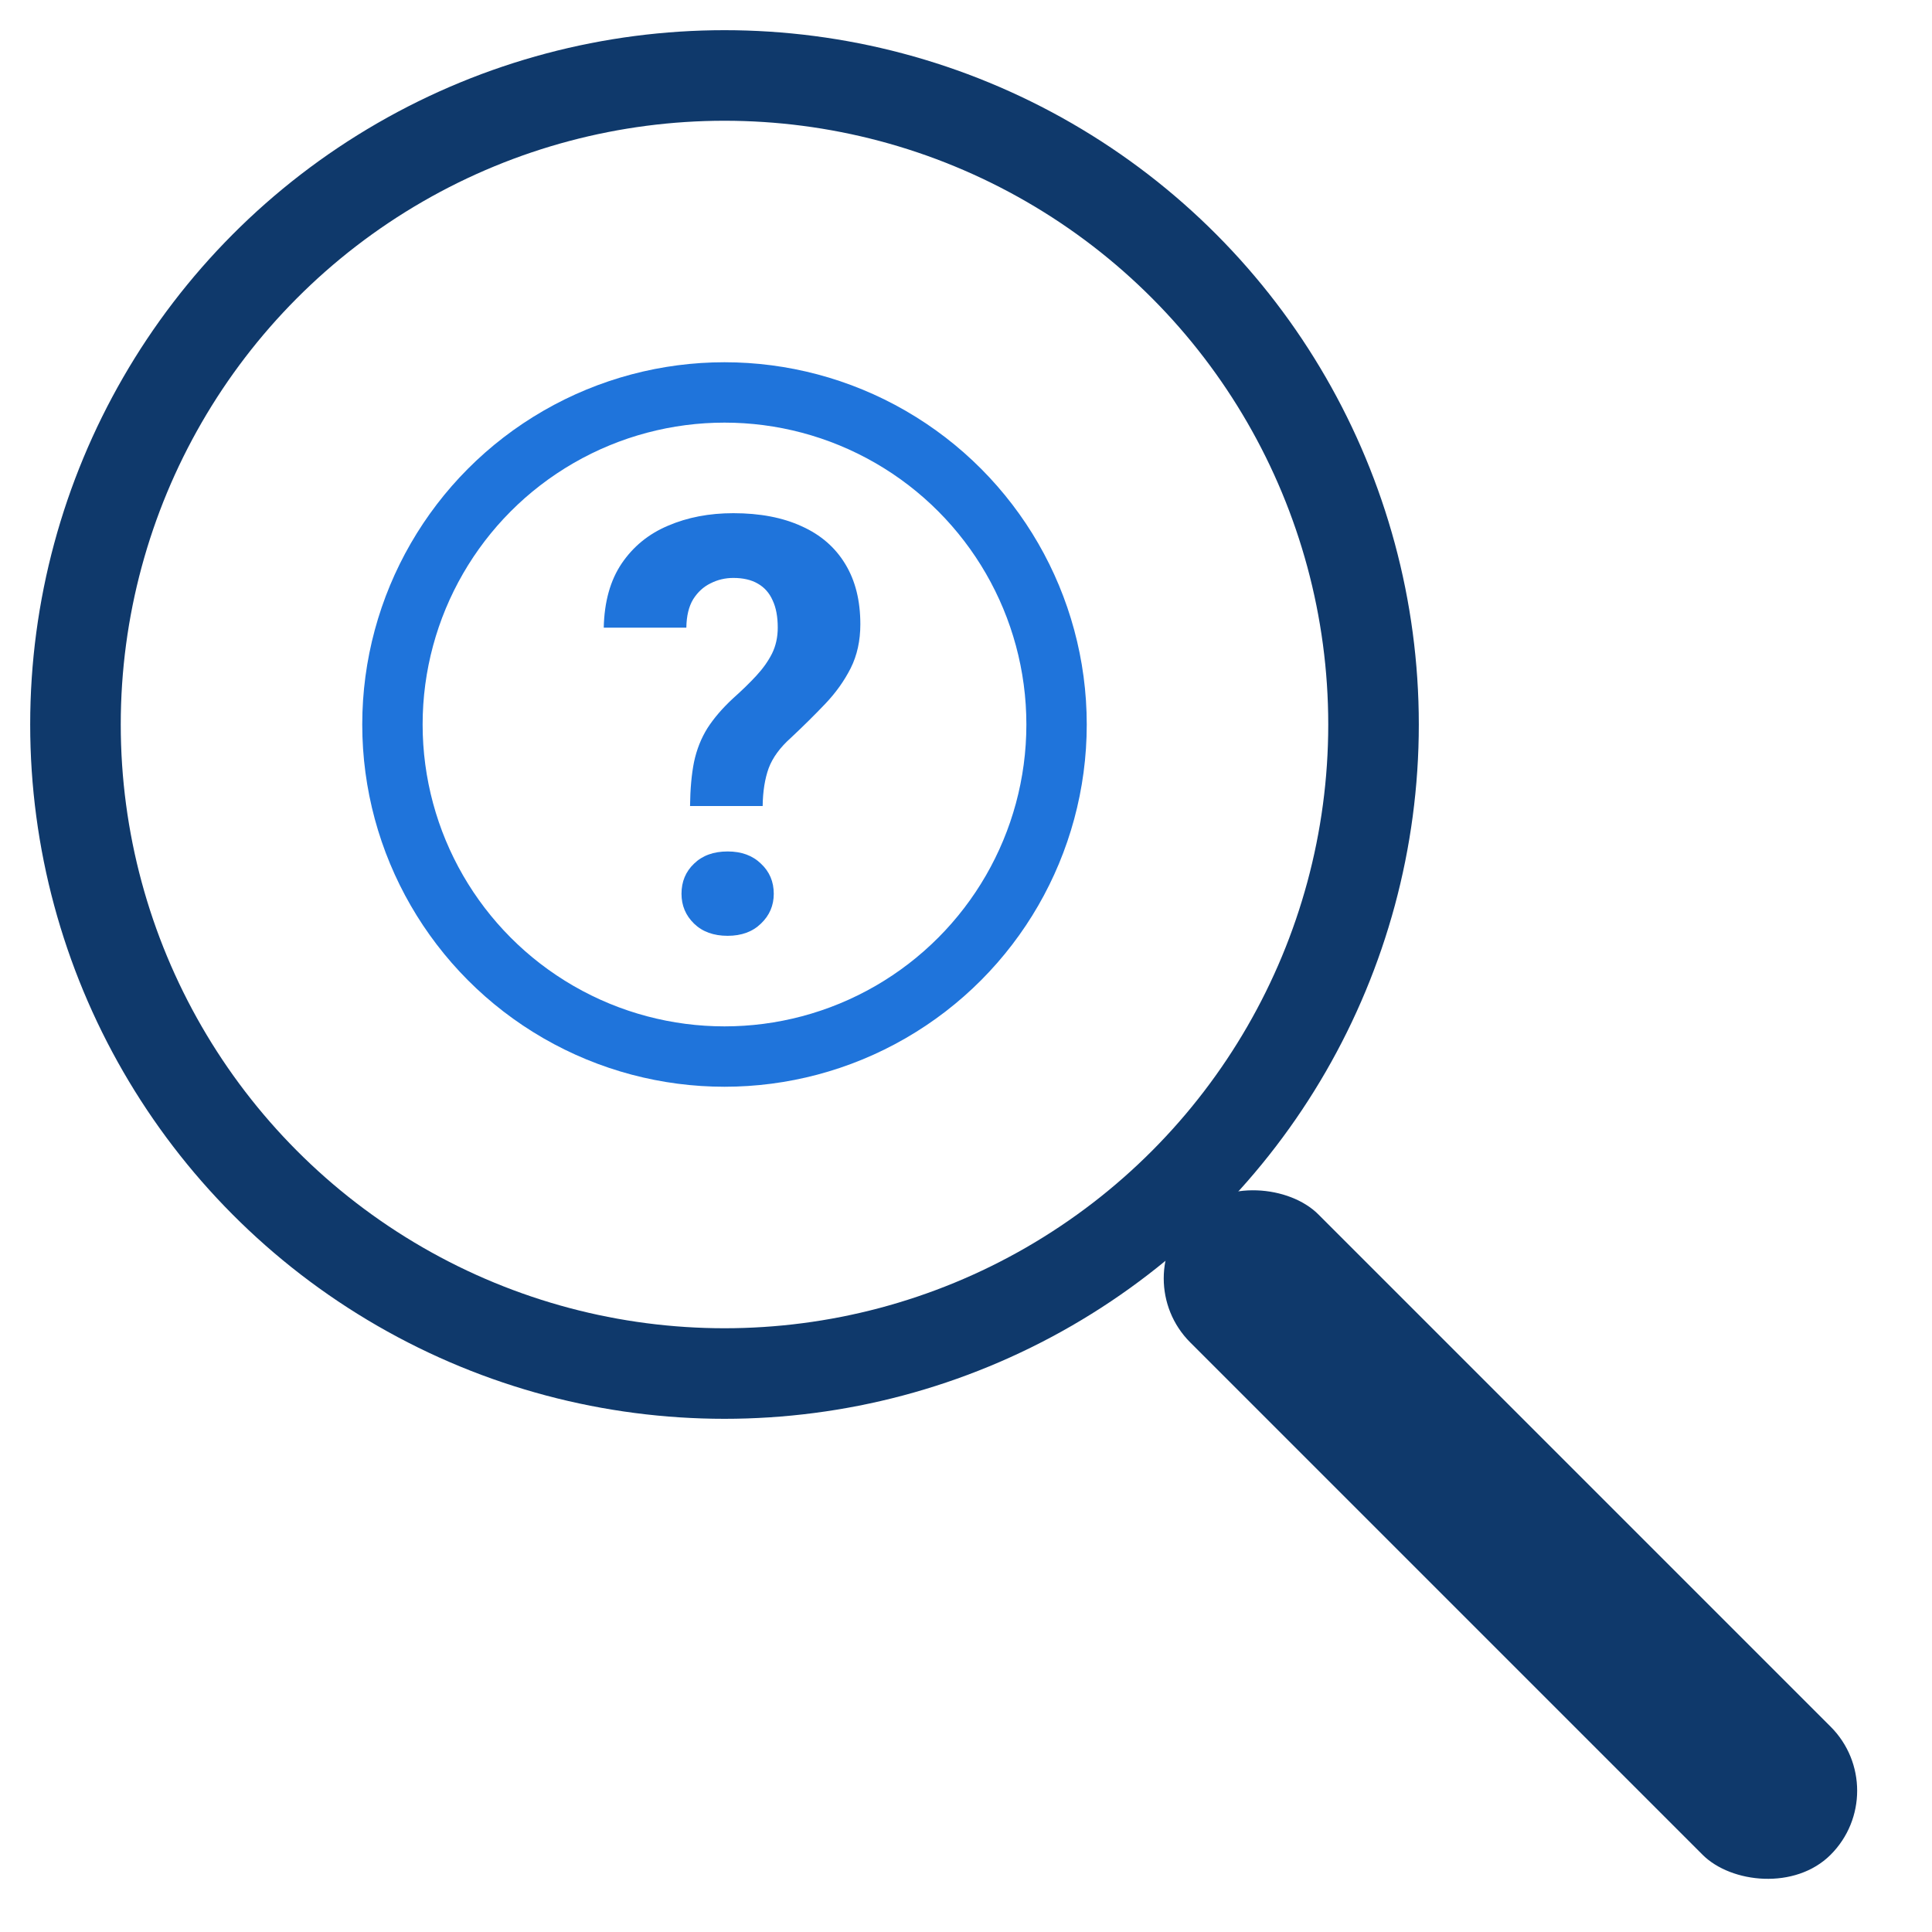 <svg width="128" height="128" viewBox="0 0 128 128" fill="none" xmlns="http://www.w3.org/2000/svg">
<circle cx="48" cy="48" r="43" stroke="#0F396B" stroke-width="6"/>
<rect x="74.615" y="84.698" width="12" height="60" rx="6" transform="rotate(-45 74.615 84.698)" fill="#0F396B"/>
<circle cx="48" cy="48" r="22" stroke="#1F74DB" stroke-width="4"/>
<path d="M50.528 53.401H45.717C45.73 52.272 45.818 51.299 45.981 50.484C46.157 49.656 46.453 48.91 46.868 48.245C47.296 47.58 47.862 46.921 48.566 46.269C49.157 45.742 49.673 45.24 50.113 44.763C50.553 44.287 50.899 43.797 51.151 43.296C51.403 42.781 51.528 42.211 51.528 41.583C51.528 40.856 51.415 40.254 51.189 39.777C50.975 39.288 50.648 38.918 50.208 38.667C49.78 38.416 49.239 38.29 48.585 38.29C48.044 38.29 47.541 38.41 47.075 38.648C46.61 38.874 46.226 39.225 45.925 39.702C45.635 40.178 45.484 40.806 45.472 41.583H40C40.038 39.865 40.434 38.447 41.189 37.331C41.956 36.202 42.981 35.367 44.264 34.828C45.547 34.276 46.987 34 48.585 34C50.346 34 51.855 34.288 53.113 34.866C54.371 35.43 55.333 36.264 56 37.368C56.667 38.46 57 39.789 57 41.358C57 42.449 56.786 43.421 56.358 44.274C55.931 45.115 55.371 45.899 54.679 46.626C53.987 47.354 53.226 48.107 52.396 48.884C51.679 49.524 51.189 50.195 50.925 50.898C50.673 51.6 50.541 52.435 50.528 53.401ZM45.151 59.215C45.151 58.412 45.428 57.747 45.981 57.22C46.535 56.681 47.277 56.411 48.208 56.411C49.126 56.411 49.862 56.681 50.415 57.22C50.981 57.747 51.264 58.412 51.264 59.215C51.264 59.993 50.981 60.651 50.415 61.191C49.862 61.73 49.126 62 48.208 62C47.277 62 46.535 61.73 45.981 61.191C45.428 60.651 45.151 59.993 45.151 59.215Z" fill="#1F74DB"/>
</svg>
